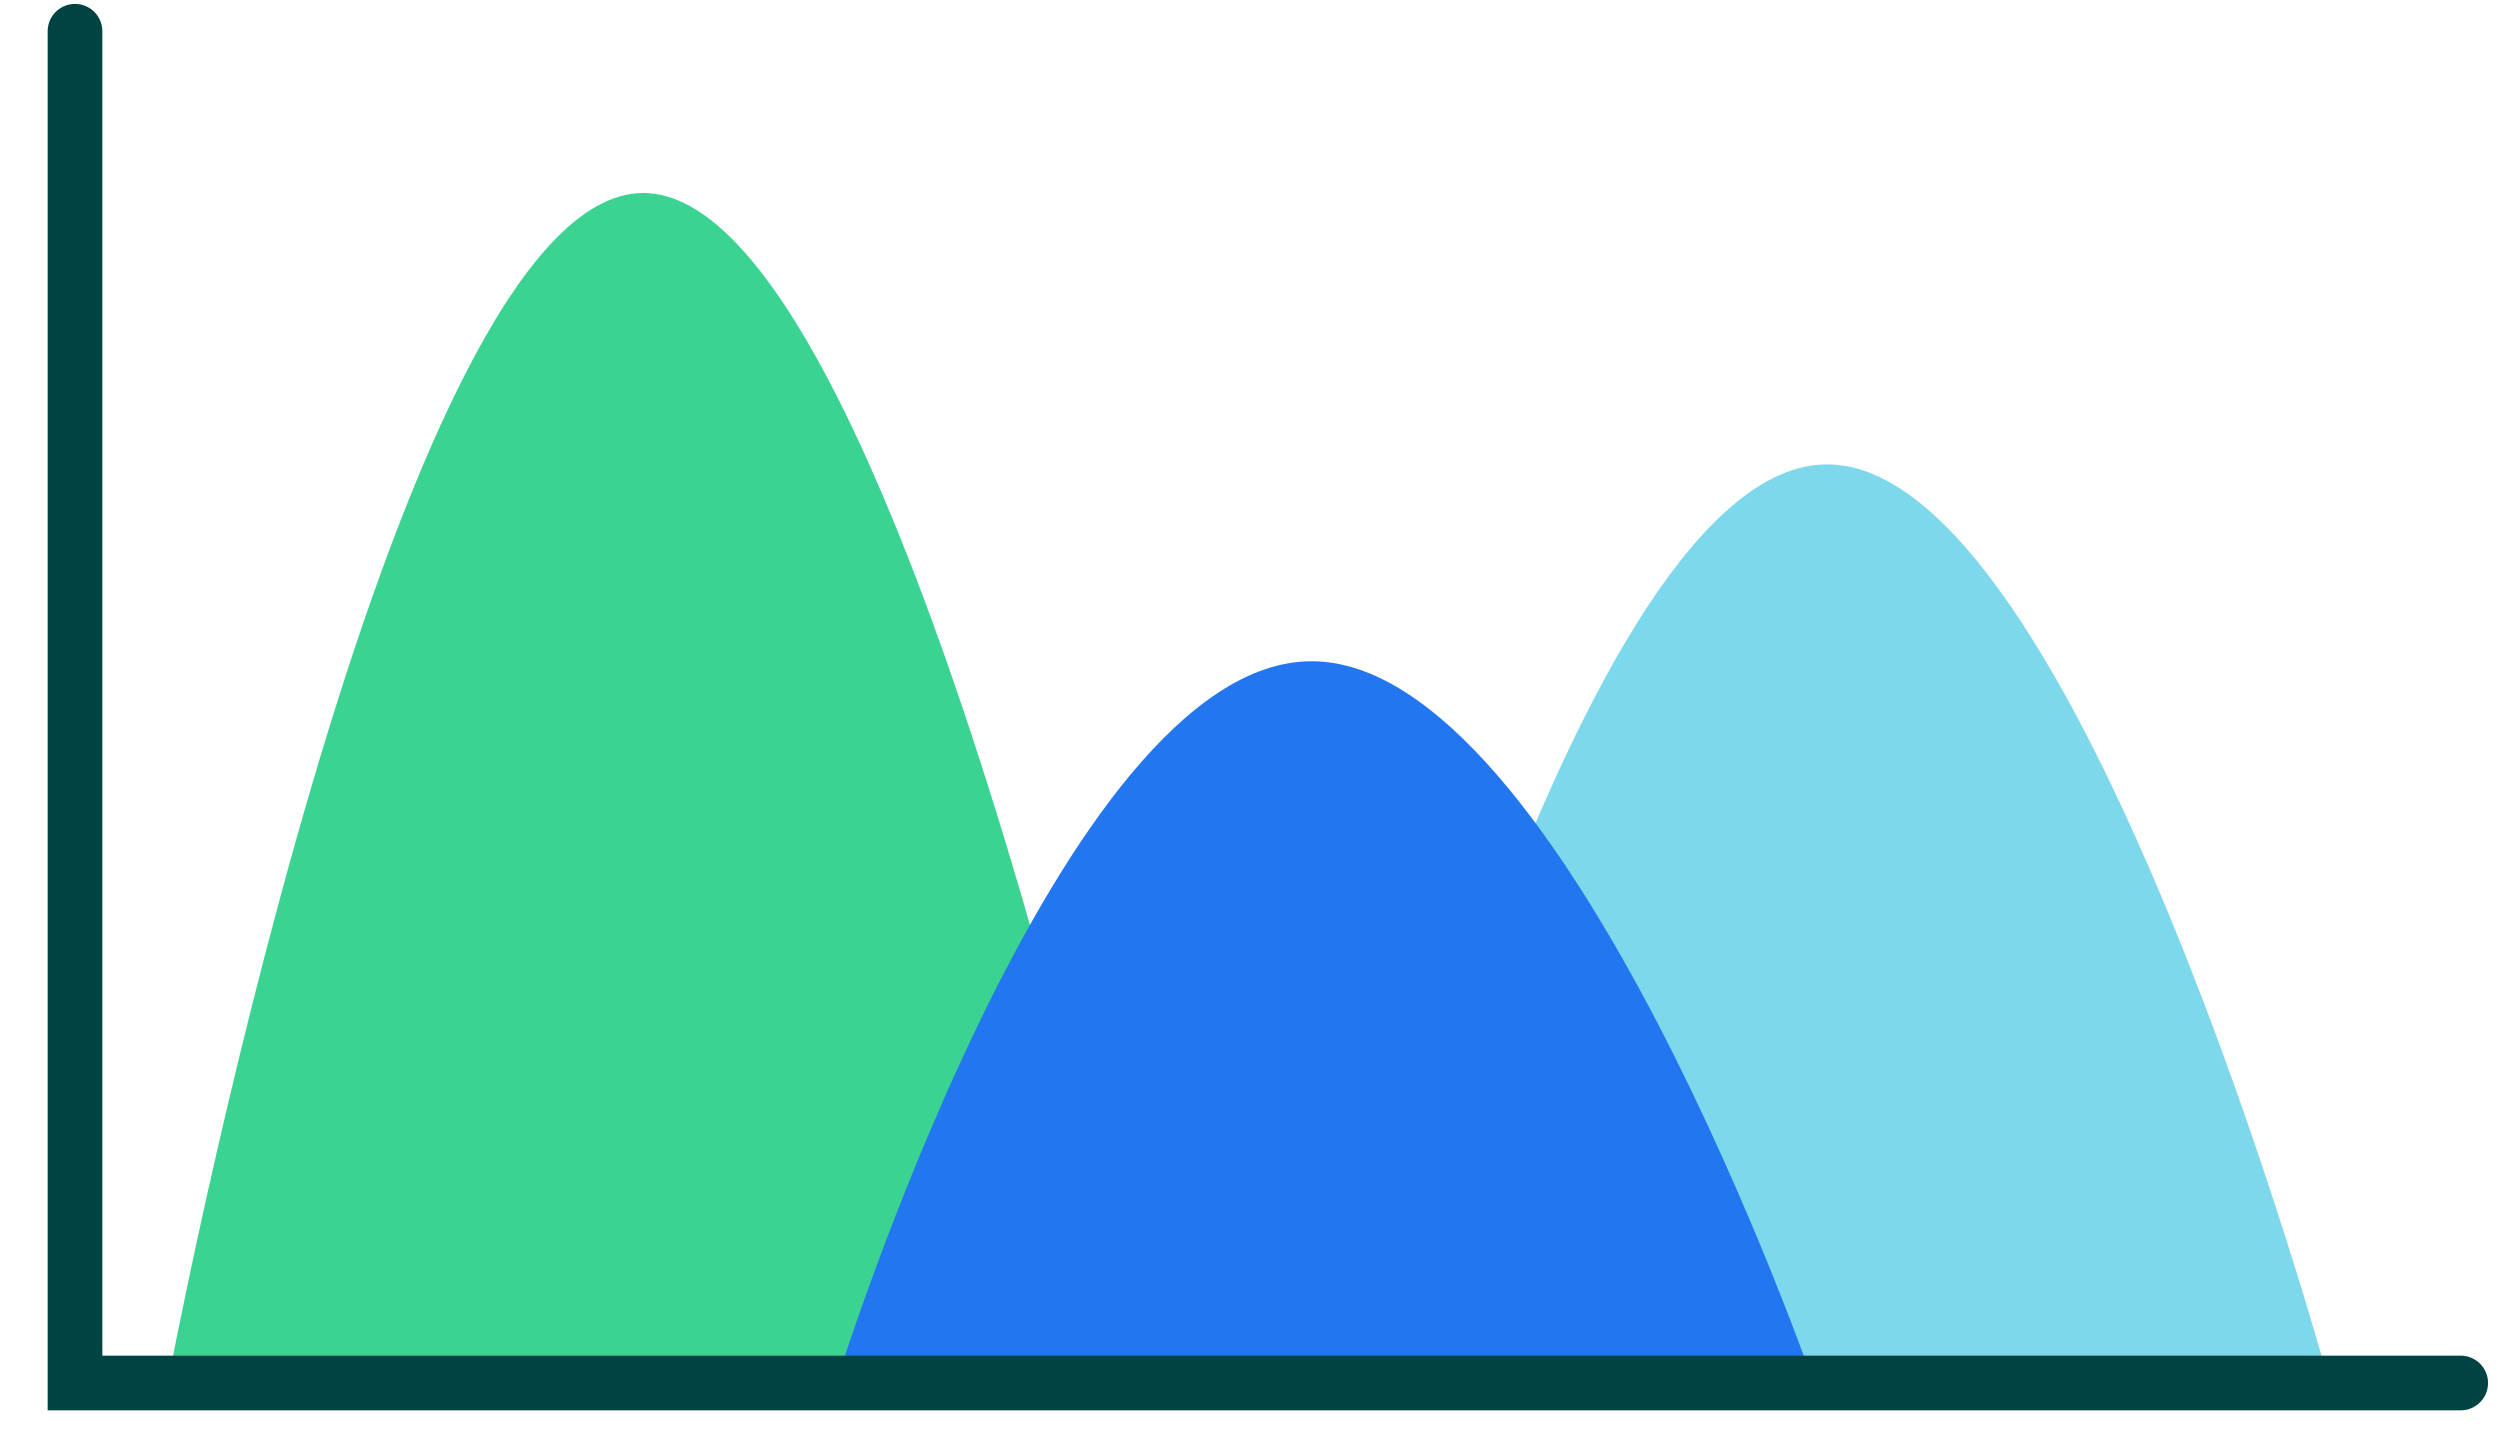 <svg width="40" height="23" viewBox="0 0 40 23" fill="none" xmlns="http://www.w3.org/2000/svg">
<path fill-rule="evenodd" clip-rule="evenodd" d="M2.683 22.13C2.683 22.13 6.262 3.088 10.292 3.088C14.322 3.088 18.326 22.13 18.326 22.13" fill="#3BD392"/>
<path fill-rule="evenodd" clip-rule="evenodd" d="M21.626 22.13C21.626 22.13 25.205 7.43 29.235 7.43C33.265 7.43 37.269 22.13 37.269 22.13" fill="#7ED8EC"/>
<path fill-rule="evenodd" clip-rule="evenodd" d="M13.376 22.13C13.376 22.13 16.955 10.58 20.985 10.58C25.015 10.58 29.019 22.13 29.019 22.13" fill="#2277F1"/>
<path d="M1.2 0.5V22.128H39.371" stroke="#004343" stroke-width="0.875" stroke-linecap="round"/>
</svg>
